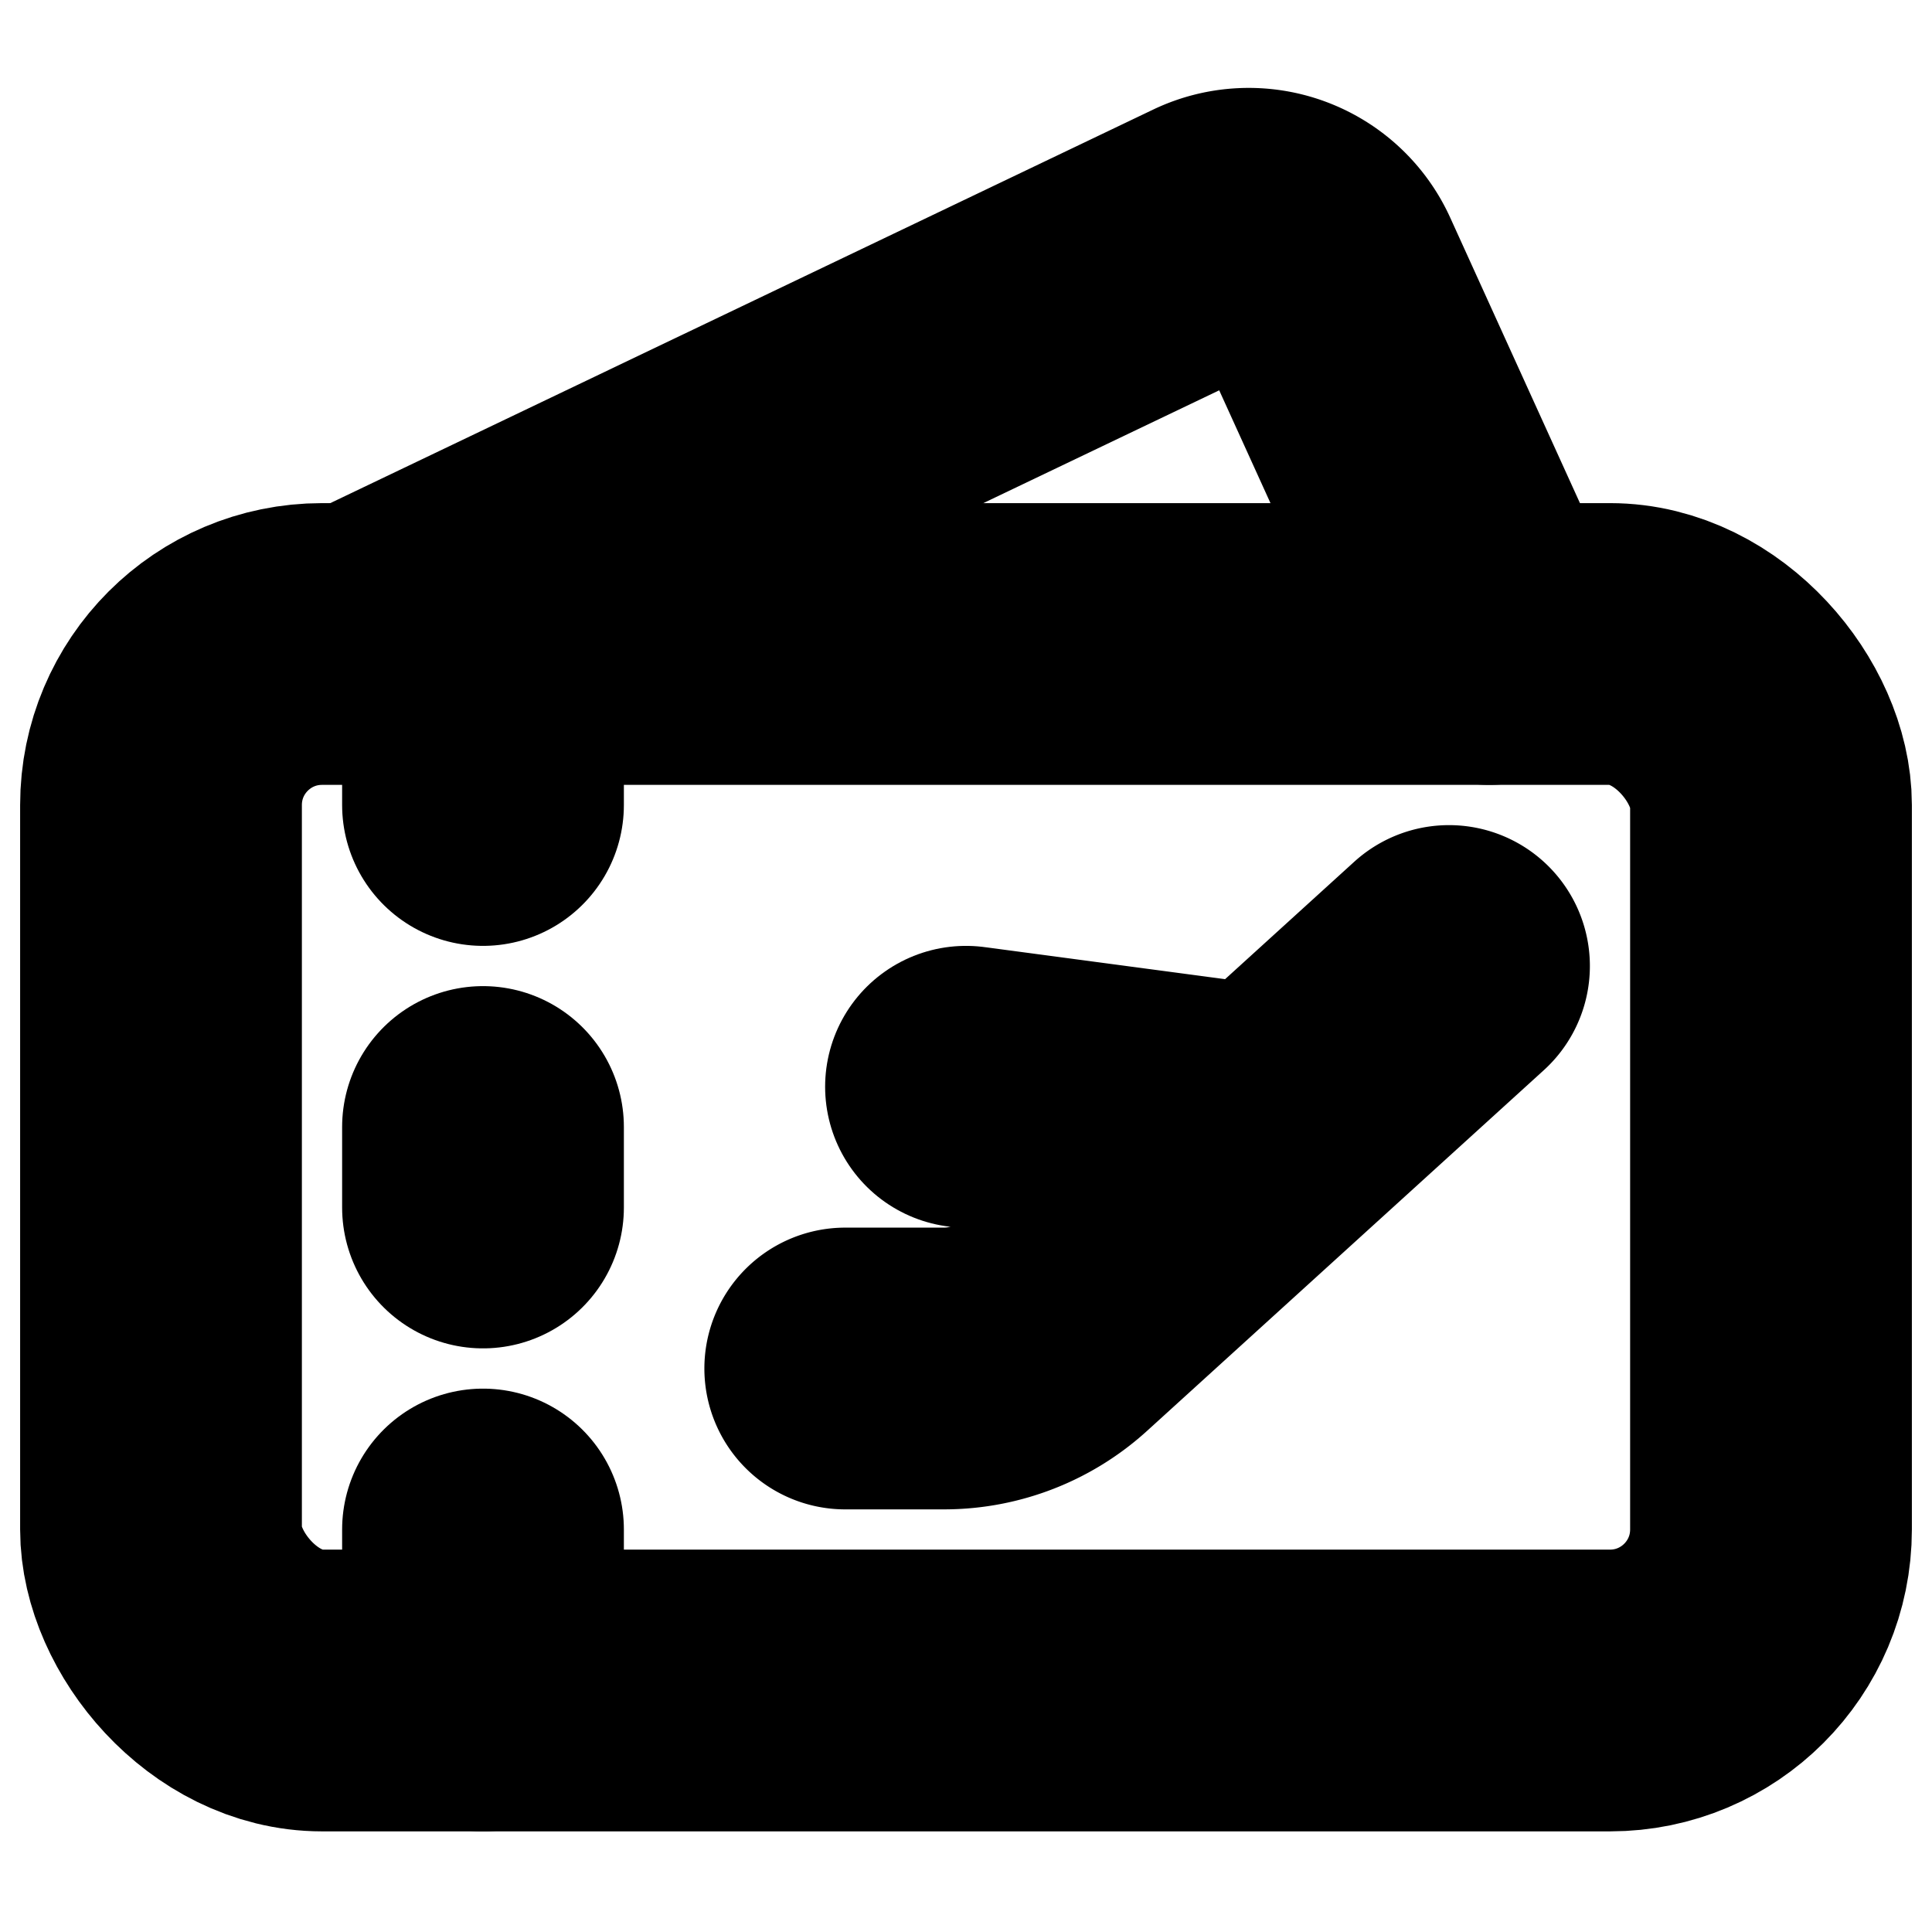 <?xml version="1.0"?>
<svg xmlns="http://www.w3.org/2000/svg" width="24" height="24" viewBox="0 0 24 24" fill="none" stroke="currentColor" stroke-width="3.500" stroke-linecap="round" stroke-linejoin="round">
  <path d="M10.5 17h1.227a2 2 0 0 0 1.345-.52L18 12"/>
  <path d="m12 13.5 3.75.5"/>
  <path d="m4.5 8 10.58-5.06a1 1 0 0 1 1.342.488L18.5 8"/>
  <path d="M6 10V8"/>
  <path d="M6 14v1"/>
  <path d="M6 19v2"/>
  <rect x="2" y="8" width="20" height="13" rx="2"/>
</svg>
